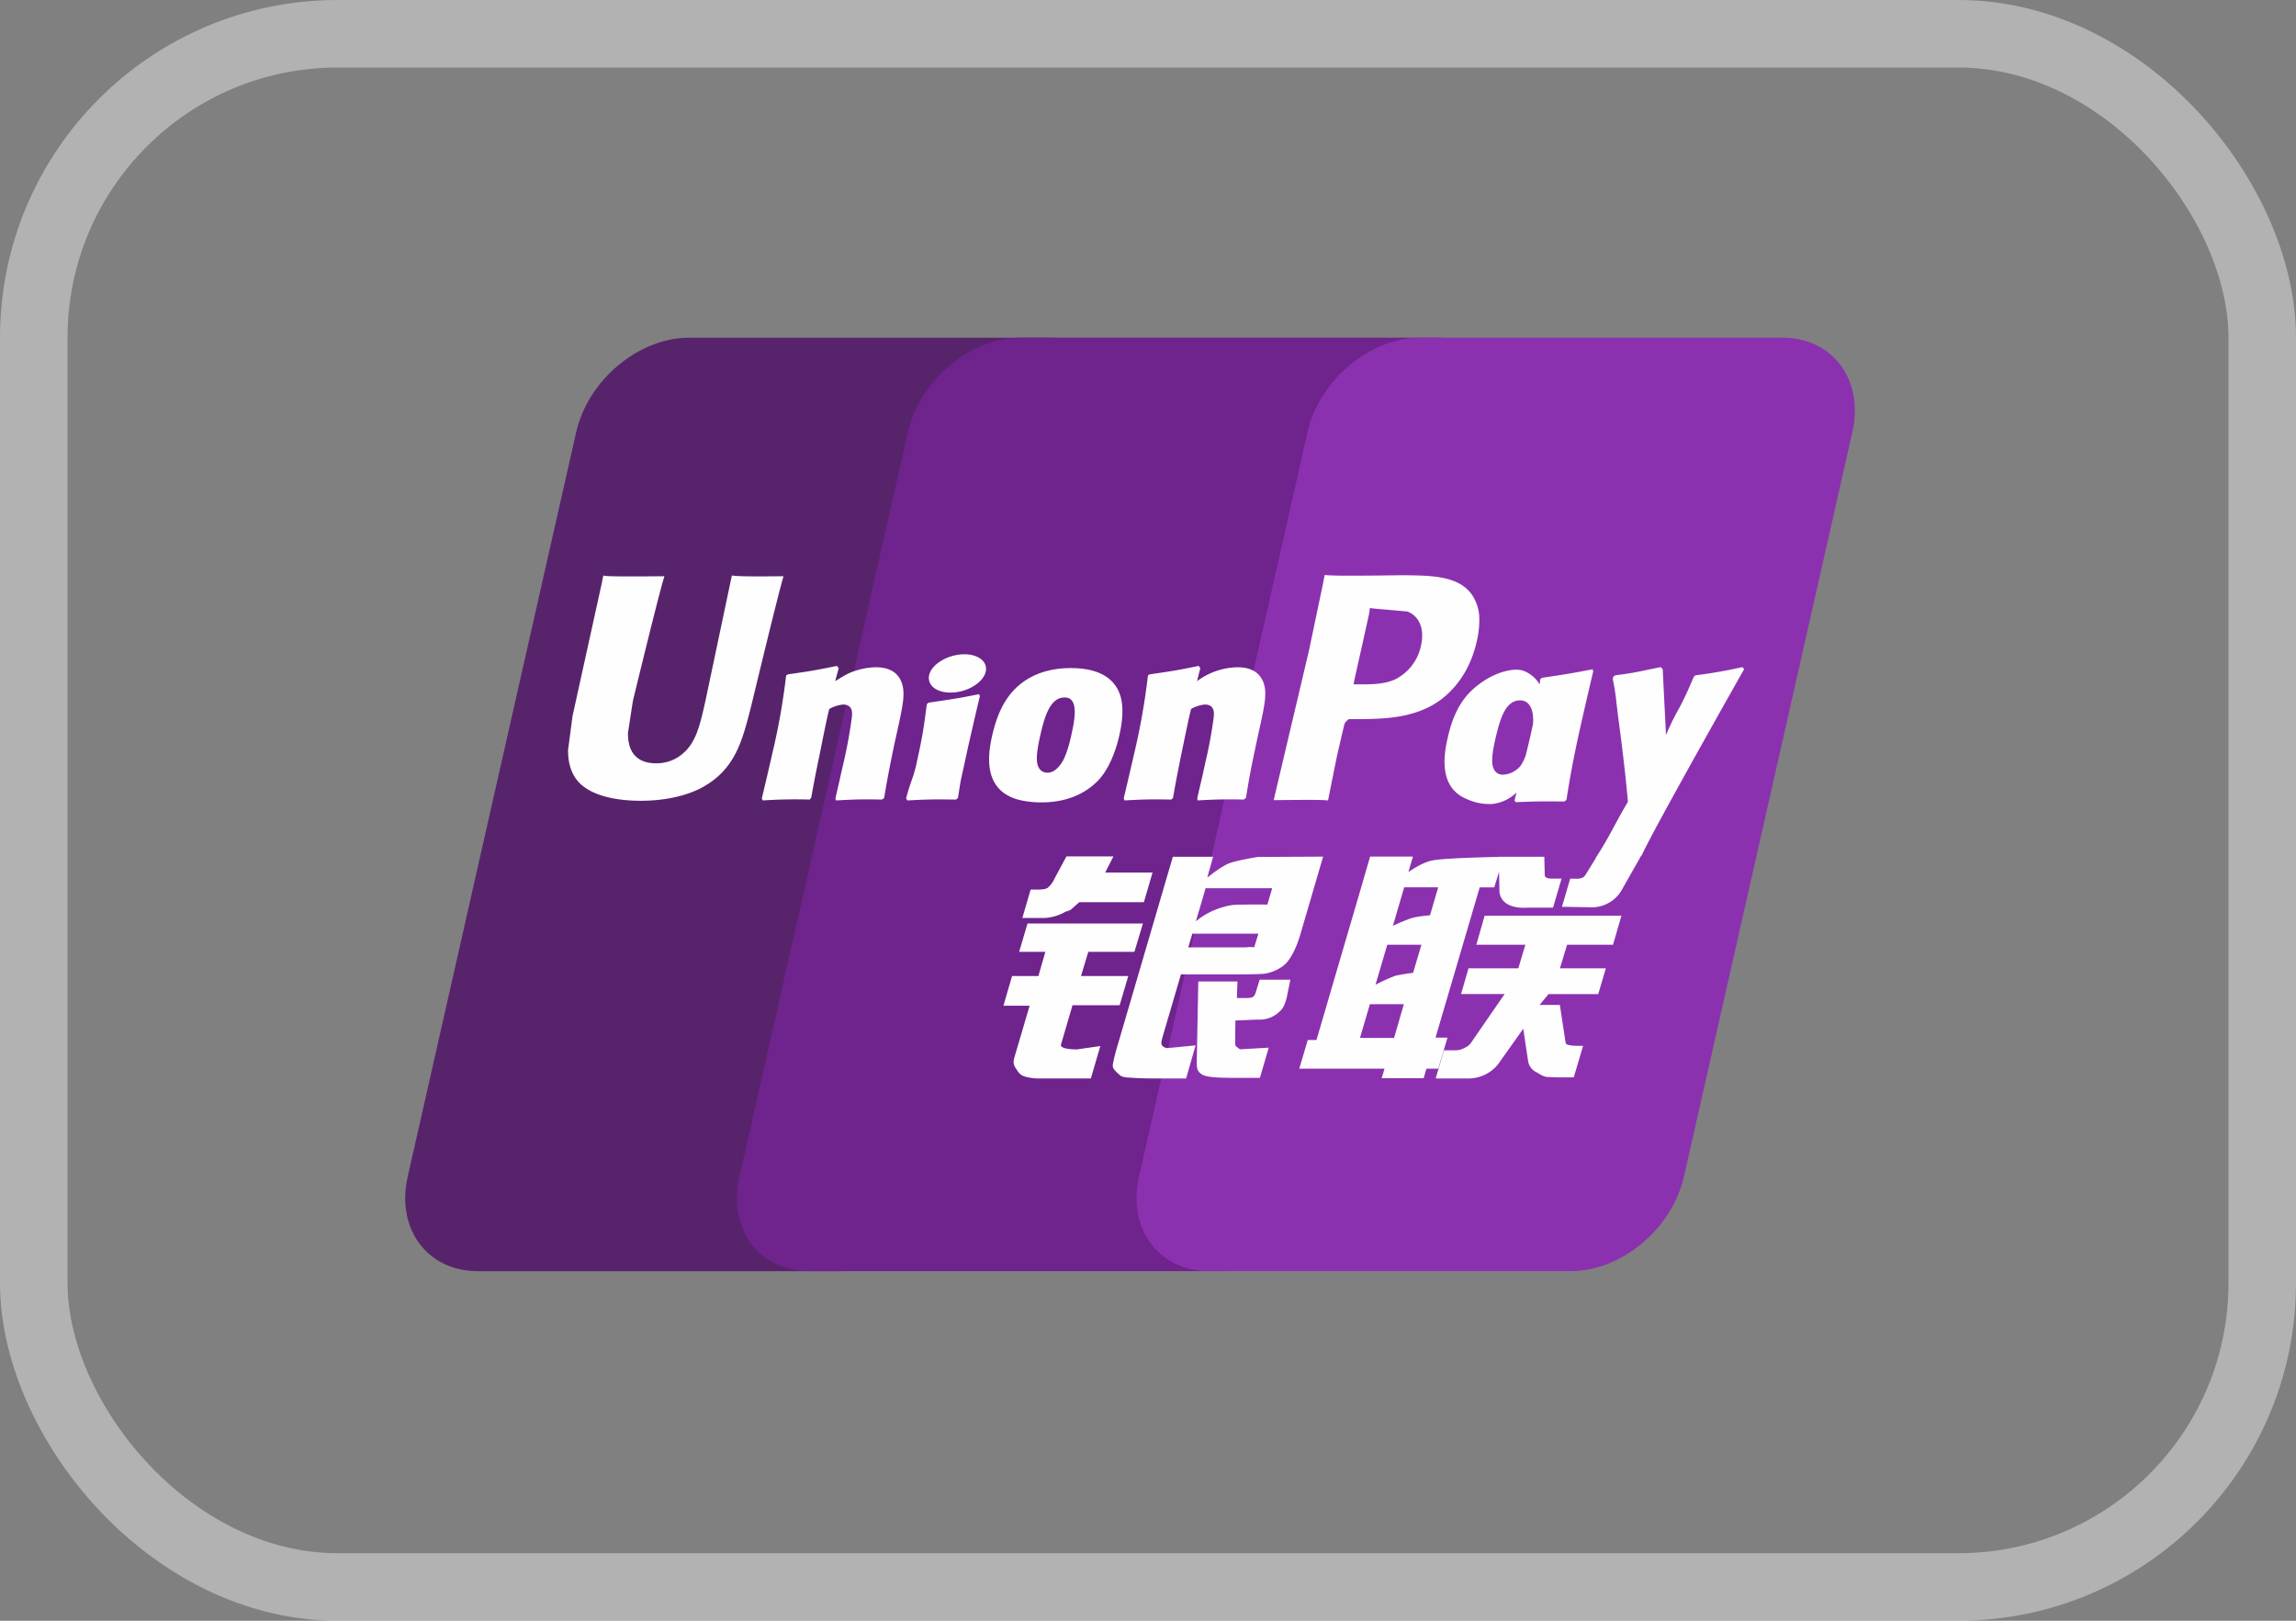 <svg width="34" height="24" fill="none" xmlns="http://www.w3.org/2000/svg"><rect width="100%" height="100%" fill="#808080" stroke="none"/><rect x=".5" y=".5" width="33" height="23" rx="4.5" stroke="#FCFCFC" stroke-opacity=".4"/><path d="M10.204 5.001h5.358c.748 0 1.213.628 1.039 1.4l-2.495 11.025c-.176.77-.925 1.398-1.673 1.398H7.075c-.747 0-1.213-.628-1.038-1.398L8.532 6.401c.175-.772.923-1.4 1.672-1.4z" fill="#57246C"/><path d="M15.116 5h6.162c.748 0 .41.628.235 1.4l-2.495 11.026c-.175.77-.12 1.397-.87 1.397h-6.161c-.75 0-1.213-.628-1.037-1.398L13.444 6.4c.177-.772.924-1.4 1.672-1.4z" fill="#6F238D"/><path d="M21.034 5h5.358c.749 0 1.214.628 1.038 1.4l-2.494 11.026c-.176.77-.926 1.397-1.674 1.397h-5.356c-.75 0-1.214-.628-1.039-1.398L19.362 6.4c.174-.772.922-1.4 1.672-1.4z" fill="#8B31AF"/><path d="M11.603 8.533c-.55.006-.713 0-.765-.012l-.393 1.864c-.08.358-.139.612-.337.777a.588.588 0 01-.395.141c-.244 0-.387-.125-.41-.362l-.005-.08.074-.482s.39-1.609.46-1.822a.158.158 0 00.006-.024c-.76.007-.894 0-.903-.012a3.093 3.093 0 00-.024.117l-.399 1.813-.034.154-.066.503c0 .15.028.271.085.374.181.327.7.376.992.376.378 0 .732-.083.971-.234.415-.252.524-.647.62-.998l.046-.18s.402-1.671.47-1.889c.003-.012.004-.018.007-.024zm1.368 1.348c-.097 0-.274.024-.433.105-.058.03-.112.066-.17.1l.052-.193-.028-.032c-.338.07-.413.08-.725.125l-.026.018a9.757 9.757 0 01-.203 1.148c-.05.223-.104.45-.157.672l.015.029a7.2 7.2 0 01.693-.013l.023-.025c.035-.186.04-.23.118-.606.036-.179.113-.571.15-.71a.508.508 0 01.204-.066c.155 0 .136.14.13.195a7.216 7.216 0 01-.121.66l-.039.17c-.027.125-.056.246-.084.37l.012.025c.315-.018.411-.018.68-.013l.031-.025c.049-.29.063-.368.15-.791l.043-.194c.084-.38.126-.573.063-.73-.068-.176-.23-.219-.378-.219zm1.528.398c-.167.033-.274.055-.38.07a16.62 16.62 0 01-.37.056l-.012.012-.012.01c-.017.123-.029.23-.05.357-.02.13-.049.278-.096.49a1.97 1.97 0 01-.077.277c-.02.058-.043.113-.084.273l.01.015.008.014c.15-.008.25-.013.351-.014.102-.004.207 0 .37.001l.014-.012.015-.013c.024-.144.027-.183.041-.254.015-.075.04-.18.1-.46.028-.13.06-.261.09-.395s.062-.265.093-.396l-.005-.016-.006-.015zm.003-.536c-.152-.093-.418-.063-.598.064-.179.125-.2.303-.048.396.15.09.417.063.595-.065.18-.128.201-.304.051-.395zm.92 2.139c.307 0 .623-.088.86-.346.183-.21.266-.523.295-.652.095-.426.021-.625-.071-.747-.14-.184-.388-.244-.645-.244-.155 0-.523.016-.811.29-.207.196-.302.463-.36.72-.058.26-.125.73.295.906.13.057.316.073.437.073zm-.024-.96c.07-.323.155-.594.368-.594.168 0 .18.202.105.526-.013.072-.074.34-.157.453-.058.084-.126.135-.201.135-.023 0-.156 0-.159-.204 0-.101.02-.204.044-.316zm1.948.918l.024-.025c.034-.186.04-.23.115-.606.038-.179.116-.57.153-.71a.492.492 0 01.204-.066c.155 0 .136.14.13.195a6.503 6.503 0 01-.122.66l-.037.17c-.028.125-.058.246-.085.37l.011.025a7.21 7.21 0 01.679-.013l.033-.025c.047-.29.06-.368.149-.79l.042-.195c.085-.38.127-.573.065-.73-.07-.176-.232-.219-.379-.219a1.031 1.031 0 00-.602.206l.049-.194-.026-.032c-.338.07-.415.08-.726.125l-.024.018a9.99 9.99 0 01-.202 1.148c-.051.223-.104.45-.157.672l.014.029c.32-.018.415-.018.692-.013zm2.32.013c.02-.1.138-.691.14-.691 0 0 .1-.434.106-.45 0 0 .031-.045.063-.063h.046c.44 0 .934 0 1.323-.294.264-.202.445-.5.525-.861.021-.09.037-.195.037-.3a.644.644 0 00-.106-.383c-.198-.285-.592-.29-1.047-.293l-.224.003c-.583.007-.817.005-.913-.007l-.023.121-.209.997-.523 2.217c.509-.006.718-.006.805.004zm.387-1.769s.222-.994.22-.99l.008-.05.003-.04.089.01.468.041c.18.072.255.258.203.5a.724.724 0 01-.366.496c-.147.076-.328.083-.514.083h-.12l.01-.05zm1.382.857c-.059.257-.126.727.291.894a.796.796 0 00.374.07.61.61 0 00.357-.169l-.03.118.02.025c.3-.013.393-.013.719-.01l.03-.024c.047-.287.091-.567.215-1.117.06-.264.12-.525.182-.787l-.01-.03c-.336.065-.426.078-.749.126l-.025.02-.01.078a.465.465 0 00-.235-.2c-.144-.057-.482.018-.772.29-.204.194-.302.46-.357.716zm.706.015c.072-.317.154-.585.369-.585.135 0 .206.128.192.348l-.039.177c-.021.095-.045.188-.067.282a.688.688 0 01-.08.164.366.366 0 01-.261.13c-.021 0-.154 0-.158-.2-.001-.1.019-.203.044-.316zm3.687-1.047l-.026-.03a7.64 7.64 0 01-.699.122l-.022.024-.004.014v-.005c-.228.54-.222.424-.407.85l-.002-.053-.046-.922-.03-.03c-.348.069-.356.08-.678.122l-.025.024c-.004.01-.004.023-.006.036l.002.005c.04.211.031.164.071.498.02.164.044.329.063.49.032.271.05.405.088.818-.217.37-.268.51-.478.833l.002.003-.148.24c-.016.025-.032.043-.053.05a.218.218 0 01-.097.014h-.081l-.122.416.417.007a.51.51 0 00.48-.277l.262-.461h-.004l.027-.033c.176-.39 1.516-2.755 1.516-2.755zm-4.393 5.456h-.177l.654-2.225h.216l.07-.23.006.256c-.008.157.112.297.428.274h.366l.126-.429h-.137c-.08 0-.116-.02-.112-.064l-.006-.26h-.678v.002c-.219.004-.873.021-1.005.058-.16.042-.33.167-.33.167l.067-.23h-.634l-.132.456-.662 2.26h-.129l-.126.425h1.263l-.043.141h.622l.041-.141h.175l.137-.46zm-.518-1.773c-.102.029-.29.117-.29.117l.167-.57h.504l-.122.415s-.155.01-.26.038zm.01.813s-.159.02-.263.044a2.53 2.53 0 00-.295.133l.174-.592h.506l-.123.415zm-.283.965h-.505l.147-.5h.503l-.145.5zm1.217-1.38h.727l-.104.349h-.738l-.11.381h.645l-.489.709a.204.204 0 01-.099.085.285.285 0 01-.13.039h-.18l-.123.417h.468a.565.565 0 00.494-.264l.335-.472.072.48c.015.09.078.142.12.162.047.025.096.066.164.072.073.004.127.006.162.006h.23l.138-.467h-.09c-.053 0-.143-.01-.158-.026-.015-.02-.015-.052-.023-.1l-.073-.48h-.3l.132-.16h.736l.113-.382h-.68l.106-.349h.68l.125-.43h-2.026l-.123.43zm-6.149 1.477l.17-.581h.698l.128-.433h-.7l.108-.358h.683l.126-.42h-1.709l-.124.42h.388l-.103.358h-.39l-.128.44h.388l-.227.77c-.03.102.015.14.043.188.03.046.059.076.125.094a.733.733 0 00.18.025h.786l.14-.48-.348.05c-.068 0-.254-.008-.234-.073zm.08-2.785l-.177.33a.38.38 0 01-.102.136c-.027.018-.081.025-.159.025h-.092l-.123.421h.306a.68.68 0 00.315-.083c.058-.032.074-.014.118-.059l.104-.092h.957l.128-.439h-.701l.122-.239h-.696zm1.414 2.794c-.017-.024-.005-.067.02-.156l.262-.891h.931c.136-.002.234-.004.297-.009a.598.598 0 00.224-.077.425.425 0 00.163-.155c.04-.057.105-.182.16-.375l.33-1.128-.966.005s-.298.046-.429.095c-.132.056-.32.211-.32.211l.086-.309h-.596l-.836 2.853c-.03.11-.05.191-.054.24-.002.051.064.103.106.142.05.039.124.032.195.039.074.005.18.009.327.009h.458l.141-.49-.41.04a.107.107 0 01-.09-.044zm.45-1.65h.979l-.062.2c-.01.006-.03-.01-.13.003h-.846l.06-.203zm.197-.673h.986l-.071.242s-.465-.005-.54.01c-.327.058-.518.238-.518.238l.143-.49zm.741 1.546a.108.108 0 01-.038.062c-.02.013-.052.018-.1.018h-.14l.009-.245h-.58l-.023 1.194c-.001.087.007.136.068.176.061.05.25.057.504.057h.363l.131-.447-.316.018-.105.006c-.014-.007-.028-.012-.043-.028-.014-.014-.036-.005-.033-.091l.003-.307.332-.014a.42.42 0 00.32-.117c.063-.054.083-.117.107-.203l.055-.27h-.455l-.058.19z" fill="#FEFEFE"/></svg>